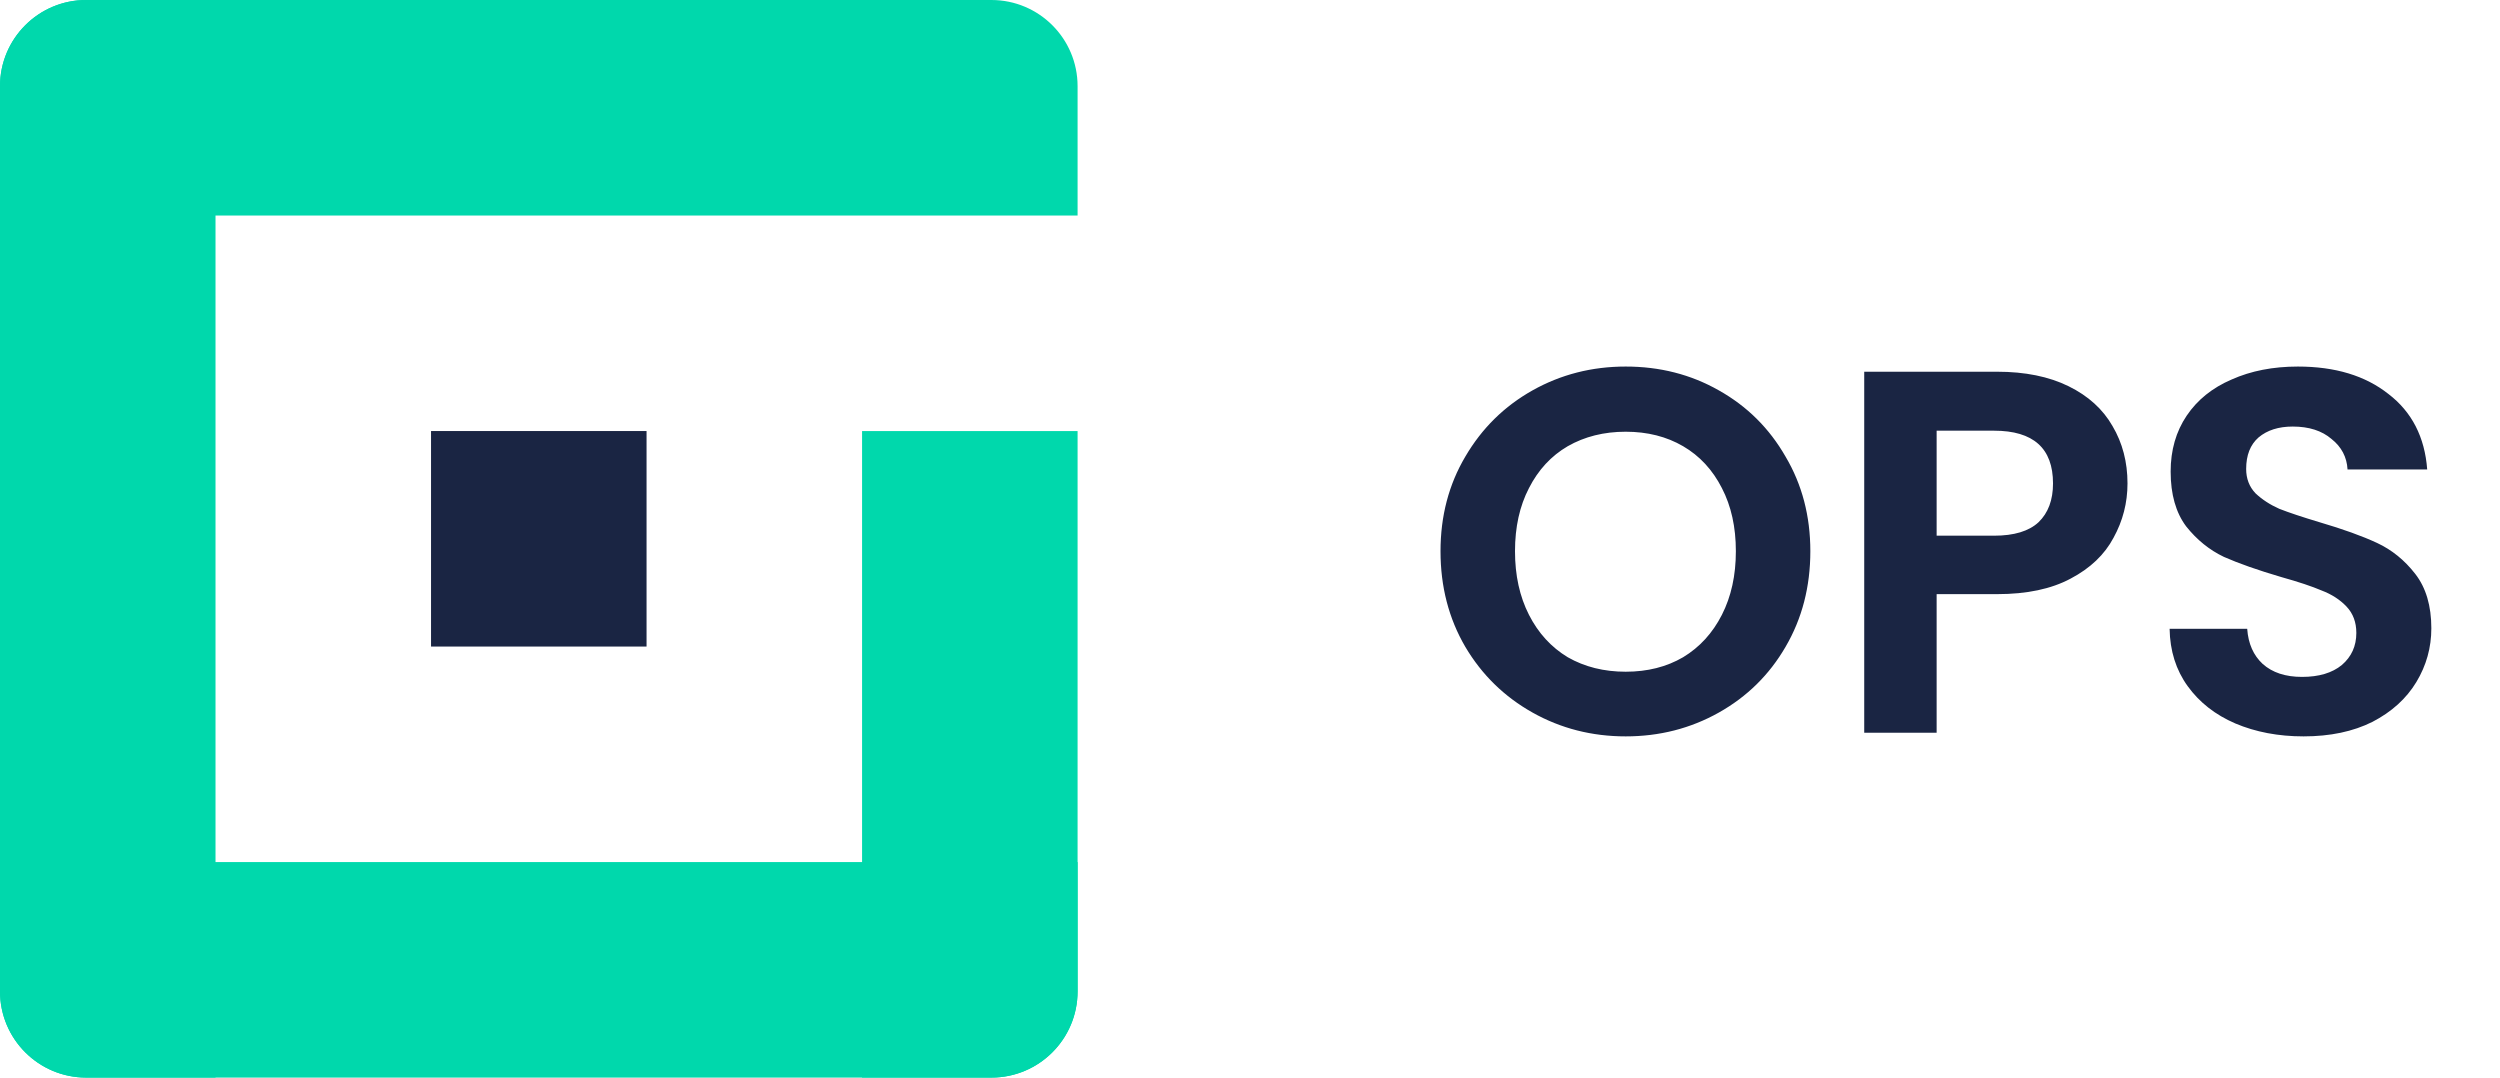 <svg width="58" height="25" viewBox="0 0 58 25" fill="none" xmlns="http://www.w3.org/2000/svg">
<path d="M0 2C0 0.895 0.895 0 2 0H5V25H2C0.895 25 0 24.105 0 23V2Z" fill="#00D8AC"/>
<path d="M20 10H25V23C25 24.105 24.105 25 23 25H20V10Z" fill="#00D8AC"/>
<path d="M23 0C24.105 0 25 0.895 25 2V5L0 5V2C0 0.895 0.895 0 2 0L23 0Z" fill="#00D8AC"/>
<rect x="15" y="10" width="5" height="5" transform="rotate(90 15 10)" fill="#1A2543"/>
<path d="M25 20V23C25 24.105 24.105 25 23 25L2 25C0.895 25 0 24.105 0 23V20L25 20Z" fill="#00D8AC"/>
<path d="M37.716 17.084C36.932 17.084 36.212 16.9 35.556 16.532C34.9 16.164 34.38 15.656 33.996 15.008C33.612 14.352 33.42 13.612 33.42 12.788C33.42 11.972 33.612 11.24 33.996 10.592C34.38 9.936 34.9 9.424 35.556 9.056C36.212 8.688 36.932 8.504 37.716 8.504C38.508 8.504 39.228 8.688 39.876 9.056C40.532 9.424 41.048 9.936 41.424 10.592C41.808 11.24 42 11.972 42 12.788C42 13.612 41.808 14.352 41.424 15.008C41.048 15.656 40.532 16.164 39.876 16.532C39.22 16.9 38.5 17.084 37.716 17.084ZM37.716 15.584C38.22 15.584 38.664 15.472 39.048 15.248C39.432 15.016 39.732 14.688 39.948 14.264C40.164 13.84 40.272 13.348 40.272 12.788C40.272 12.228 40.164 11.74 39.948 11.324C39.732 10.9 39.432 10.576 39.048 10.352C38.664 10.128 38.22 10.016 37.716 10.016C37.212 10.016 36.764 10.128 36.372 10.352C35.988 10.576 35.688 10.9 35.472 11.324C35.256 11.74 35.148 12.228 35.148 12.788C35.148 13.348 35.256 13.84 35.472 14.264C35.688 14.688 35.988 15.016 36.372 15.248C36.764 15.472 37.212 15.584 37.716 15.584ZM49.358 11.216C49.358 11.664 49.25 12.084 49.034 12.476C48.826 12.868 48.494 13.184 48.038 13.424C47.59 13.664 47.022 13.784 46.334 13.784H44.93V17H43.25V8.624H46.334C46.982 8.624 47.534 8.736 47.99 8.96C48.446 9.184 48.786 9.492 49.01 9.884C49.242 10.276 49.358 10.72 49.358 11.216ZM46.262 12.428C46.726 12.428 47.07 12.324 47.294 12.116C47.518 11.9 47.63 11.6 47.63 11.216C47.63 10.4 47.174 9.992 46.262 9.992H44.93V12.428H46.262ZM53.443 17.084C52.859 17.084 52.331 16.984 51.859 16.784C51.395 16.584 51.027 16.296 50.755 15.92C50.483 15.544 50.343 15.1 50.335 14.588H52.135C52.159 14.932 52.279 15.204 52.495 15.404C52.719 15.604 53.023 15.704 53.407 15.704C53.799 15.704 54.107 15.612 54.331 15.428C54.555 15.236 54.667 14.988 54.667 14.684C54.667 14.436 54.591 14.232 54.439 14.072C54.287 13.912 54.095 13.788 53.863 13.7C53.639 13.604 53.327 13.5 52.927 13.388C52.383 13.228 51.939 13.072 51.595 12.92C51.259 12.76 50.967 12.524 50.719 12.212C50.479 11.892 50.359 11.468 50.359 10.94C50.359 10.444 50.483 10.012 50.731 9.644C50.979 9.276 51.327 8.996 51.775 8.804C52.223 8.604 52.735 8.504 53.311 8.504C54.175 8.504 54.875 8.716 55.411 9.14C55.955 9.556 56.255 10.14 56.311 10.892H54.463C54.447 10.604 54.323 10.368 54.091 10.184C53.867 9.992 53.567 9.896 53.191 9.896C52.863 9.896 52.599 9.98 52.399 10.148C52.207 10.316 52.111 10.56 52.111 10.88C52.111 11.104 52.183 11.292 52.327 11.444C52.479 11.588 52.663 11.708 52.879 11.804C53.103 11.892 53.415 11.996 53.815 12.116C54.359 12.276 54.803 12.436 55.147 12.596C55.491 12.756 55.787 12.996 56.035 13.316C56.283 13.636 56.407 14.056 56.407 14.576C56.407 15.024 56.291 15.44 56.059 15.824C55.827 16.208 55.487 16.516 55.039 16.748C54.591 16.972 54.059 17.084 53.443 17.084Z" fill="#1A2543"/>
</svg>
